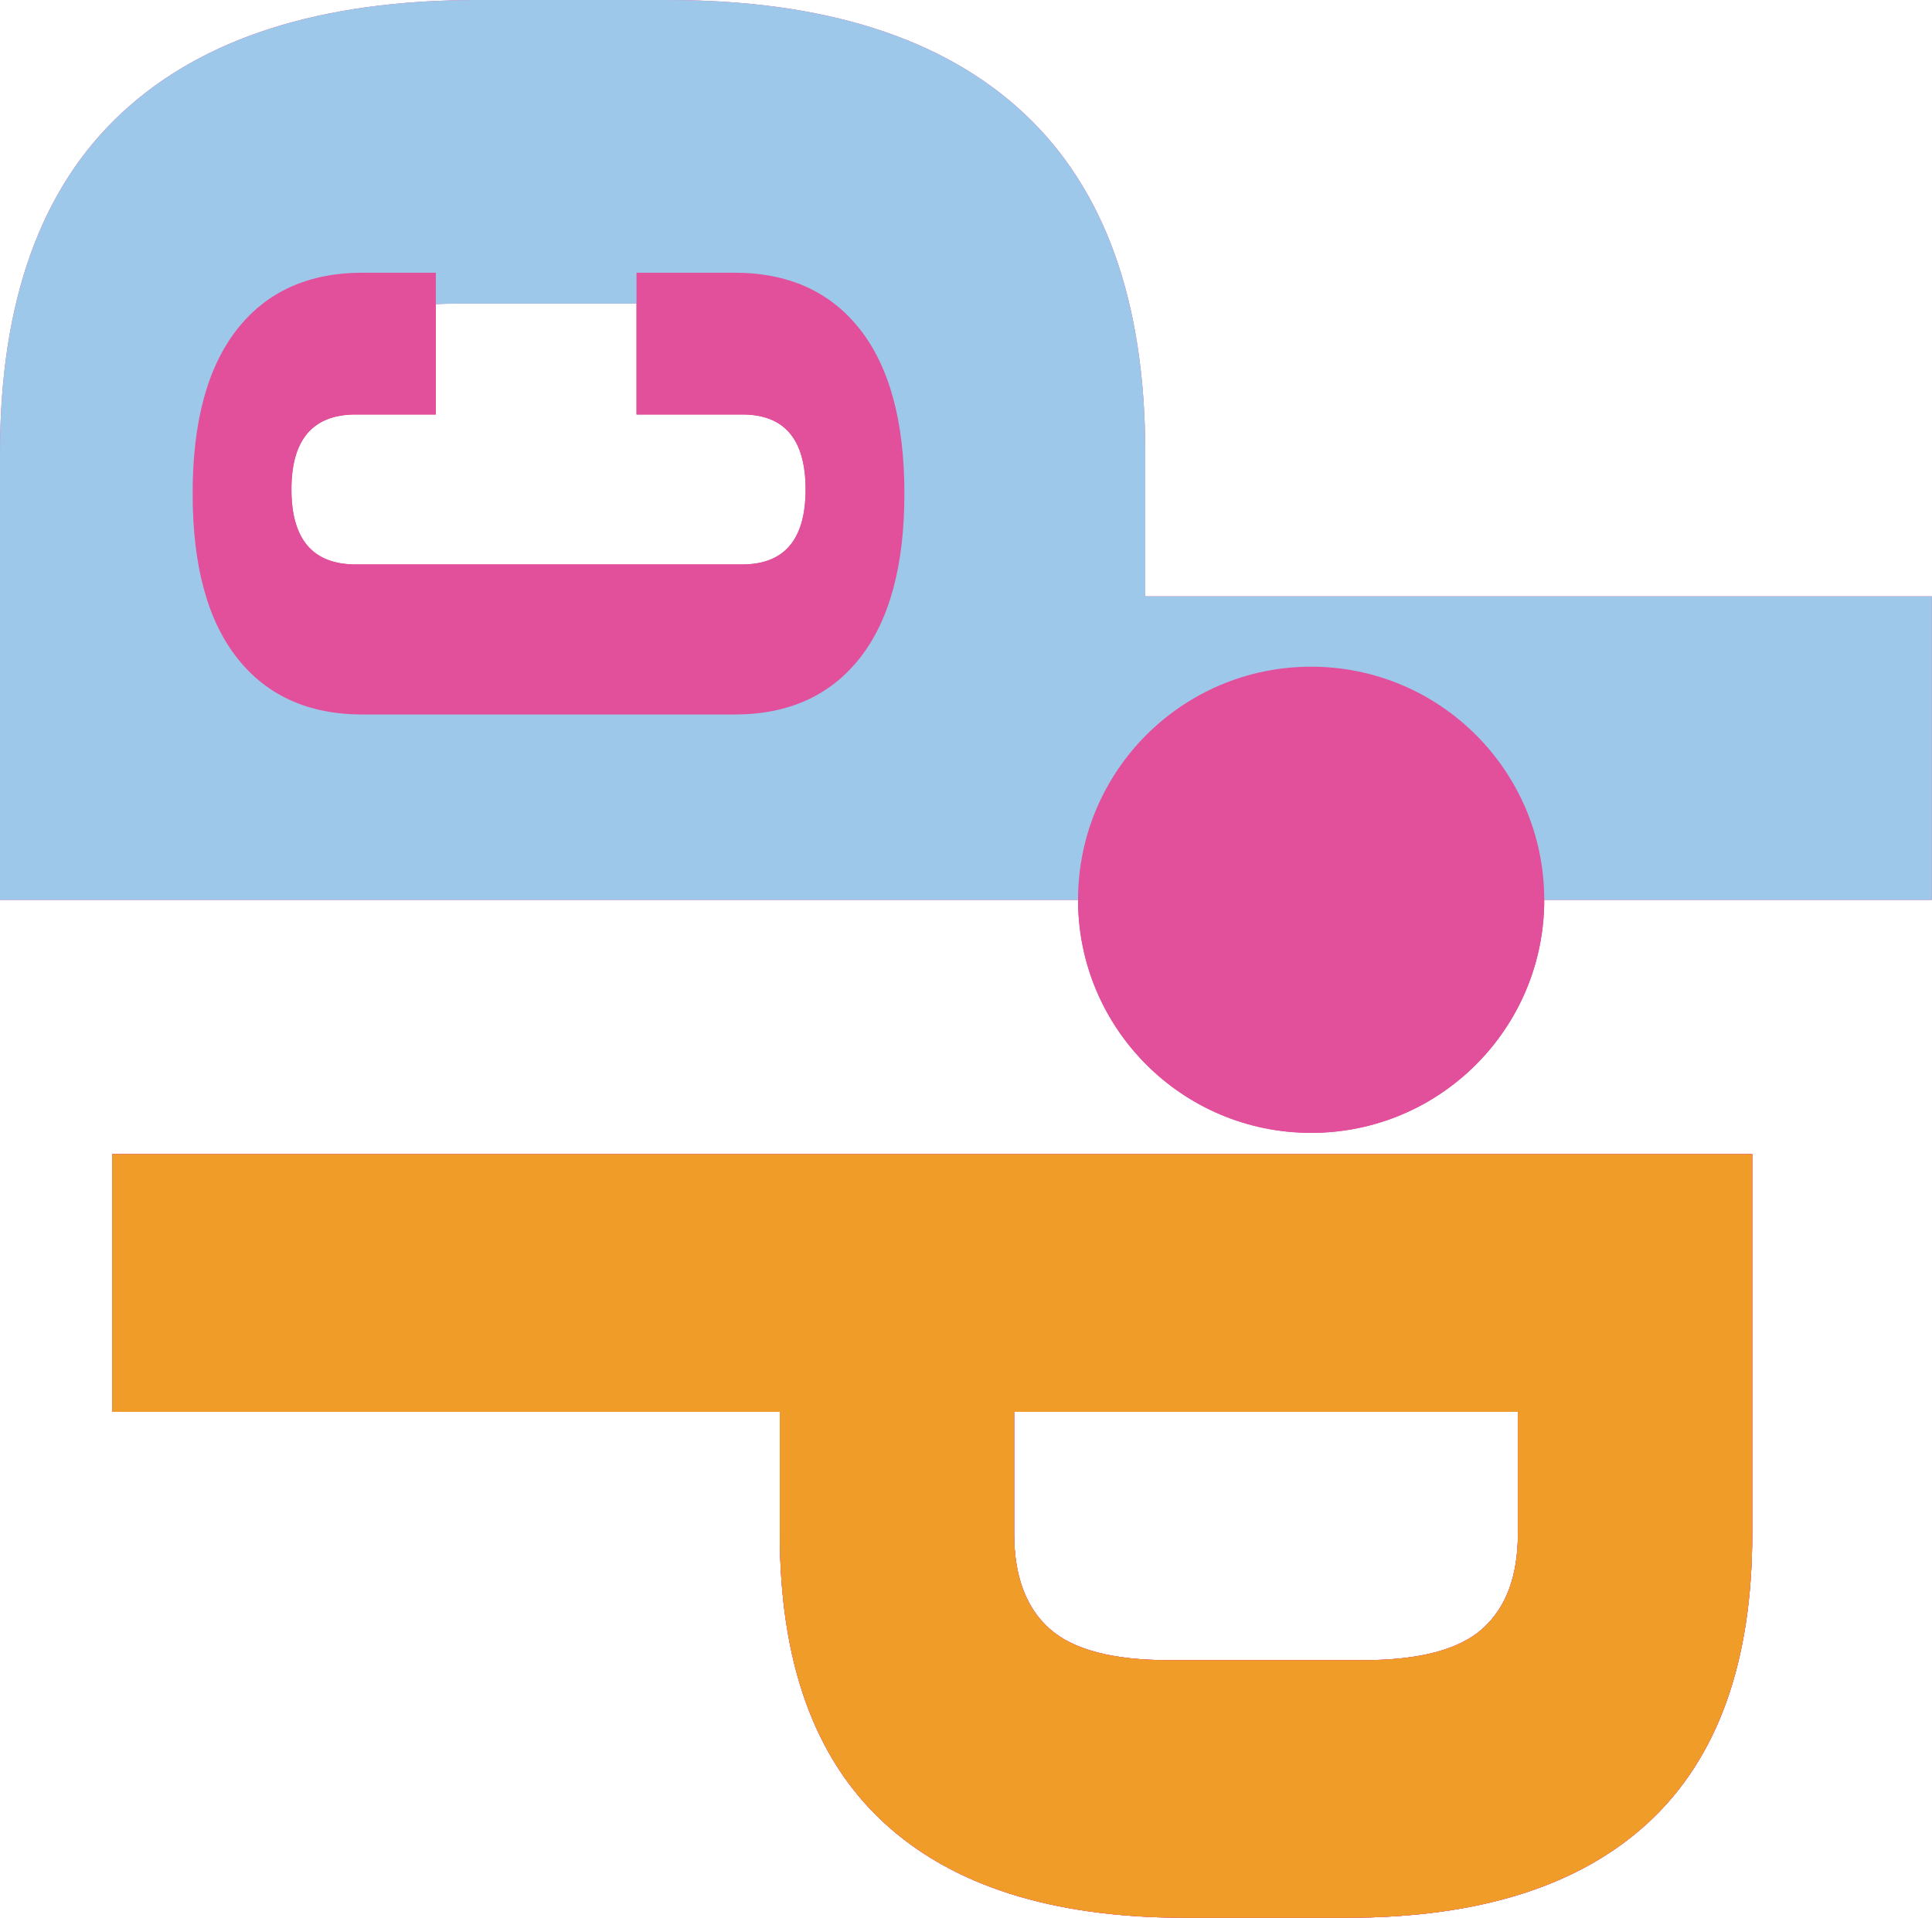 <?xml version="1.0" encoding="UTF-8"?>
<svg id="Layer_2" data-name="Layer 2" xmlns="http://www.w3.org/2000/svg" width="139.41" height="138.39" viewBox="0 0 139.41 138.39">
  <defs>
    <style>
      .cls-1 {
        fill: #f09c28;
      }

      .cls-2 {
        fill: #9ec8ea;
      }

      .cls-3 {
        fill: #e24f9b;
      }
    </style>
  </defs>
  <g id="Layer_1-2" data-name="Layer 1">
    <g id="Outlines">
      <g>
        <g>
          <path class="cls-3" d="m126.44,83.28v27.39c0,9.24-2.48,16.17-7.44,20.79-4.96,4.62-12.23,6.93-21.81,6.93h-11.67c-9.58,0-16.85-2.31-21.81-6.93-4.96-4.62-7.44-11.55-7.44-20.79v-8.79H8.1v-18.6h118.35Zm-53.26,27.39c0,3.04.84,5.33,2.54,6.85,1.69,1.52,4.56,2.28,8.62,2.28h14.03c4.06,0,6.93-.76,8.62-2.28,1.69-1.52,2.54-3.8,2.54-6.85v-8.79h-36.35v8.79Z"/>
          <path class="cls-3" d="m126.44,83.28v27.39c0,9.24-2.48,16.17-7.44,20.79-4.96,4.62-12.23,6.93-21.81,6.93h-11.67c-9.58,0-16.85-2.31-21.81-6.93-4.96-4.62-7.44-11.55-7.44-20.79v-8.79H8.1v-18.6h118.35Zm-53.26,27.39c0,3.04.84,5.33,2.54,6.85,1.69,1.52,4.56,2.28,8.62,2.28h14.03c4.06,0,6.93-.76,8.62-2.28,1.69-1.52,2.54-3.8,2.54-6.85v-8.79h-36.35v8.79Z"/>
          <path class="cls-3" d="m126.44,83.28v27.39c0,9.24-2.48,16.17-7.44,20.79-4.96,4.62-12.23,6.93-21.81,6.93h-11.67c-9.58,0-16.85-2.31-21.81-6.93-4.96-4.62-7.44-11.55-7.44-20.79v-8.79H8.1v-18.6h118.35Zm-53.26,27.39c0,3.04.84,5.33,2.54,6.85,1.69,1.52,4.56,2.28,8.62,2.28h14.03c4.06,0,6.93-.76,8.62-2.28,1.69-1.52,2.54-3.8,2.54-6.85v-8.79h-36.35v8.79Z"/>
        </g>
        <g>
          <path class="cls-3" d="m0,64.93v-32.26C0,21.78,2.92,13.61,8.76,8.17,14.61,2.72,23.17,0,34.45,0h13.74c11.29,0,19.85,2.72,25.69,8.17,5.84,5.45,8.76,13.61,8.76,24.5v10.36h56.76v21.91H0Zm62.73-32.26c0-3.58-1-6.27-2.99-8.07-1.99-1.79-5.38-2.69-10.16-2.69h-16.53c-4.78,0-8.17.9-10.16,2.69-1.99,1.79-2.99,4.48-2.99,8.07v10.36h42.82v-10.36Z"/>
          <path class="cls-3" d="m62.05,47.48c-2.14,2.72-5.16,4.08-9.06,4.08h-26.82c-3.9,0-6.92-1.36-9.06-4.08-2.14-2.72-3.21-6.67-3.21-11.86s1.07-9.13,3.21-11.86c2.14-2.72,5.16-4.08,9.06-4.08h5.28v10.23h-5.78c-3.09,0-4.64,1.8-4.64,5.41s1.55,5.41,4.64,5.41h27.89c3.04,0,4.57-1.8,4.57-5.41s-1.52-5.41-4.57-5.41h-7.63v-10.23h7.06c3.9,0,6.92,1.36,9.06,4.08,2.14,2.72,3.21,6.68,3.21,11.86s-1.07,9.14-3.21,11.86Z"/>
        </g>
      </g>
      <circle class="cls-3" cx="94.61" cy="64.93" r="16.82"/>
    </g>
    <g id="Outlines-2" data-name="Outlines">
      <g>
        <path class="cls-1" d="m126.44,83.28v27.39c0,9.24-2.48,16.17-7.44,20.79-4.96,4.62-12.23,6.93-21.81,6.93h-11.67c-9.58,0-16.85-2.31-21.81-6.93-4.96-4.62-7.44-11.55-7.44-20.79v-8.79H8.1v-18.6h118.35Zm-53.26,27.39c0,3.04.84,5.33,2.54,6.85,1.69,1.52,4.56,2.28,8.62,2.28h14.03c4.06,0,6.93-.76,8.62-2.28,1.69-1.52,2.54-3.8,2.54-6.85v-8.79h-36.35v8.79Z"/>
        <g>
          <path class="cls-2" d="m0,64.93v-32.26C0,21.78,2.92,13.61,8.76,8.17,14.61,2.72,23.17,0,34.45,0h13.74c11.29,0,19.85,2.72,25.69,8.17,5.84,5.45,8.76,13.61,8.76,24.5v10.36h56.76v21.91H0Zm62.73-32.26c0-3.58-1-6.27-2.99-8.07-1.99-1.79-5.38-2.69-10.16-2.69h-16.53c-4.78,0-8.17.9-10.16,2.69-1.99,1.79-2.99,4.48-2.99,8.07v10.36h42.82v-10.36Z"/>
          <path class="cls-3" d="m62.05,47.48c-2.14,2.72-5.16,4.08-9.06,4.08h-26.82c-3.9,0-6.92-1.36-9.06-4.08-2.14-2.72-3.21-6.67-3.21-11.86s1.07-9.13,3.21-11.86c2.14-2.72,5.16-4.08,9.06-4.08h5.28v10.23h-5.78c-3.09,0-4.64,1.8-4.64,5.41s1.55,5.41,4.64,5.41h27.89c3.04,0,4.57-1.8,4.57-5.41s-1.52-5.41-4.57-5.41h-7.63v-10.23h7.06c3.9,0,6.92,1.36,9.06,4.08,2.14,2.72,3.21,6.68,3.21,11.86s-1.07,9.14-3.21,11.86Z"/>
        </g>
      </g>
      <circle class="cls-3" cx="94.61" cy="64.93" r="16.82"/>
    </g>
  </g>
</svg>